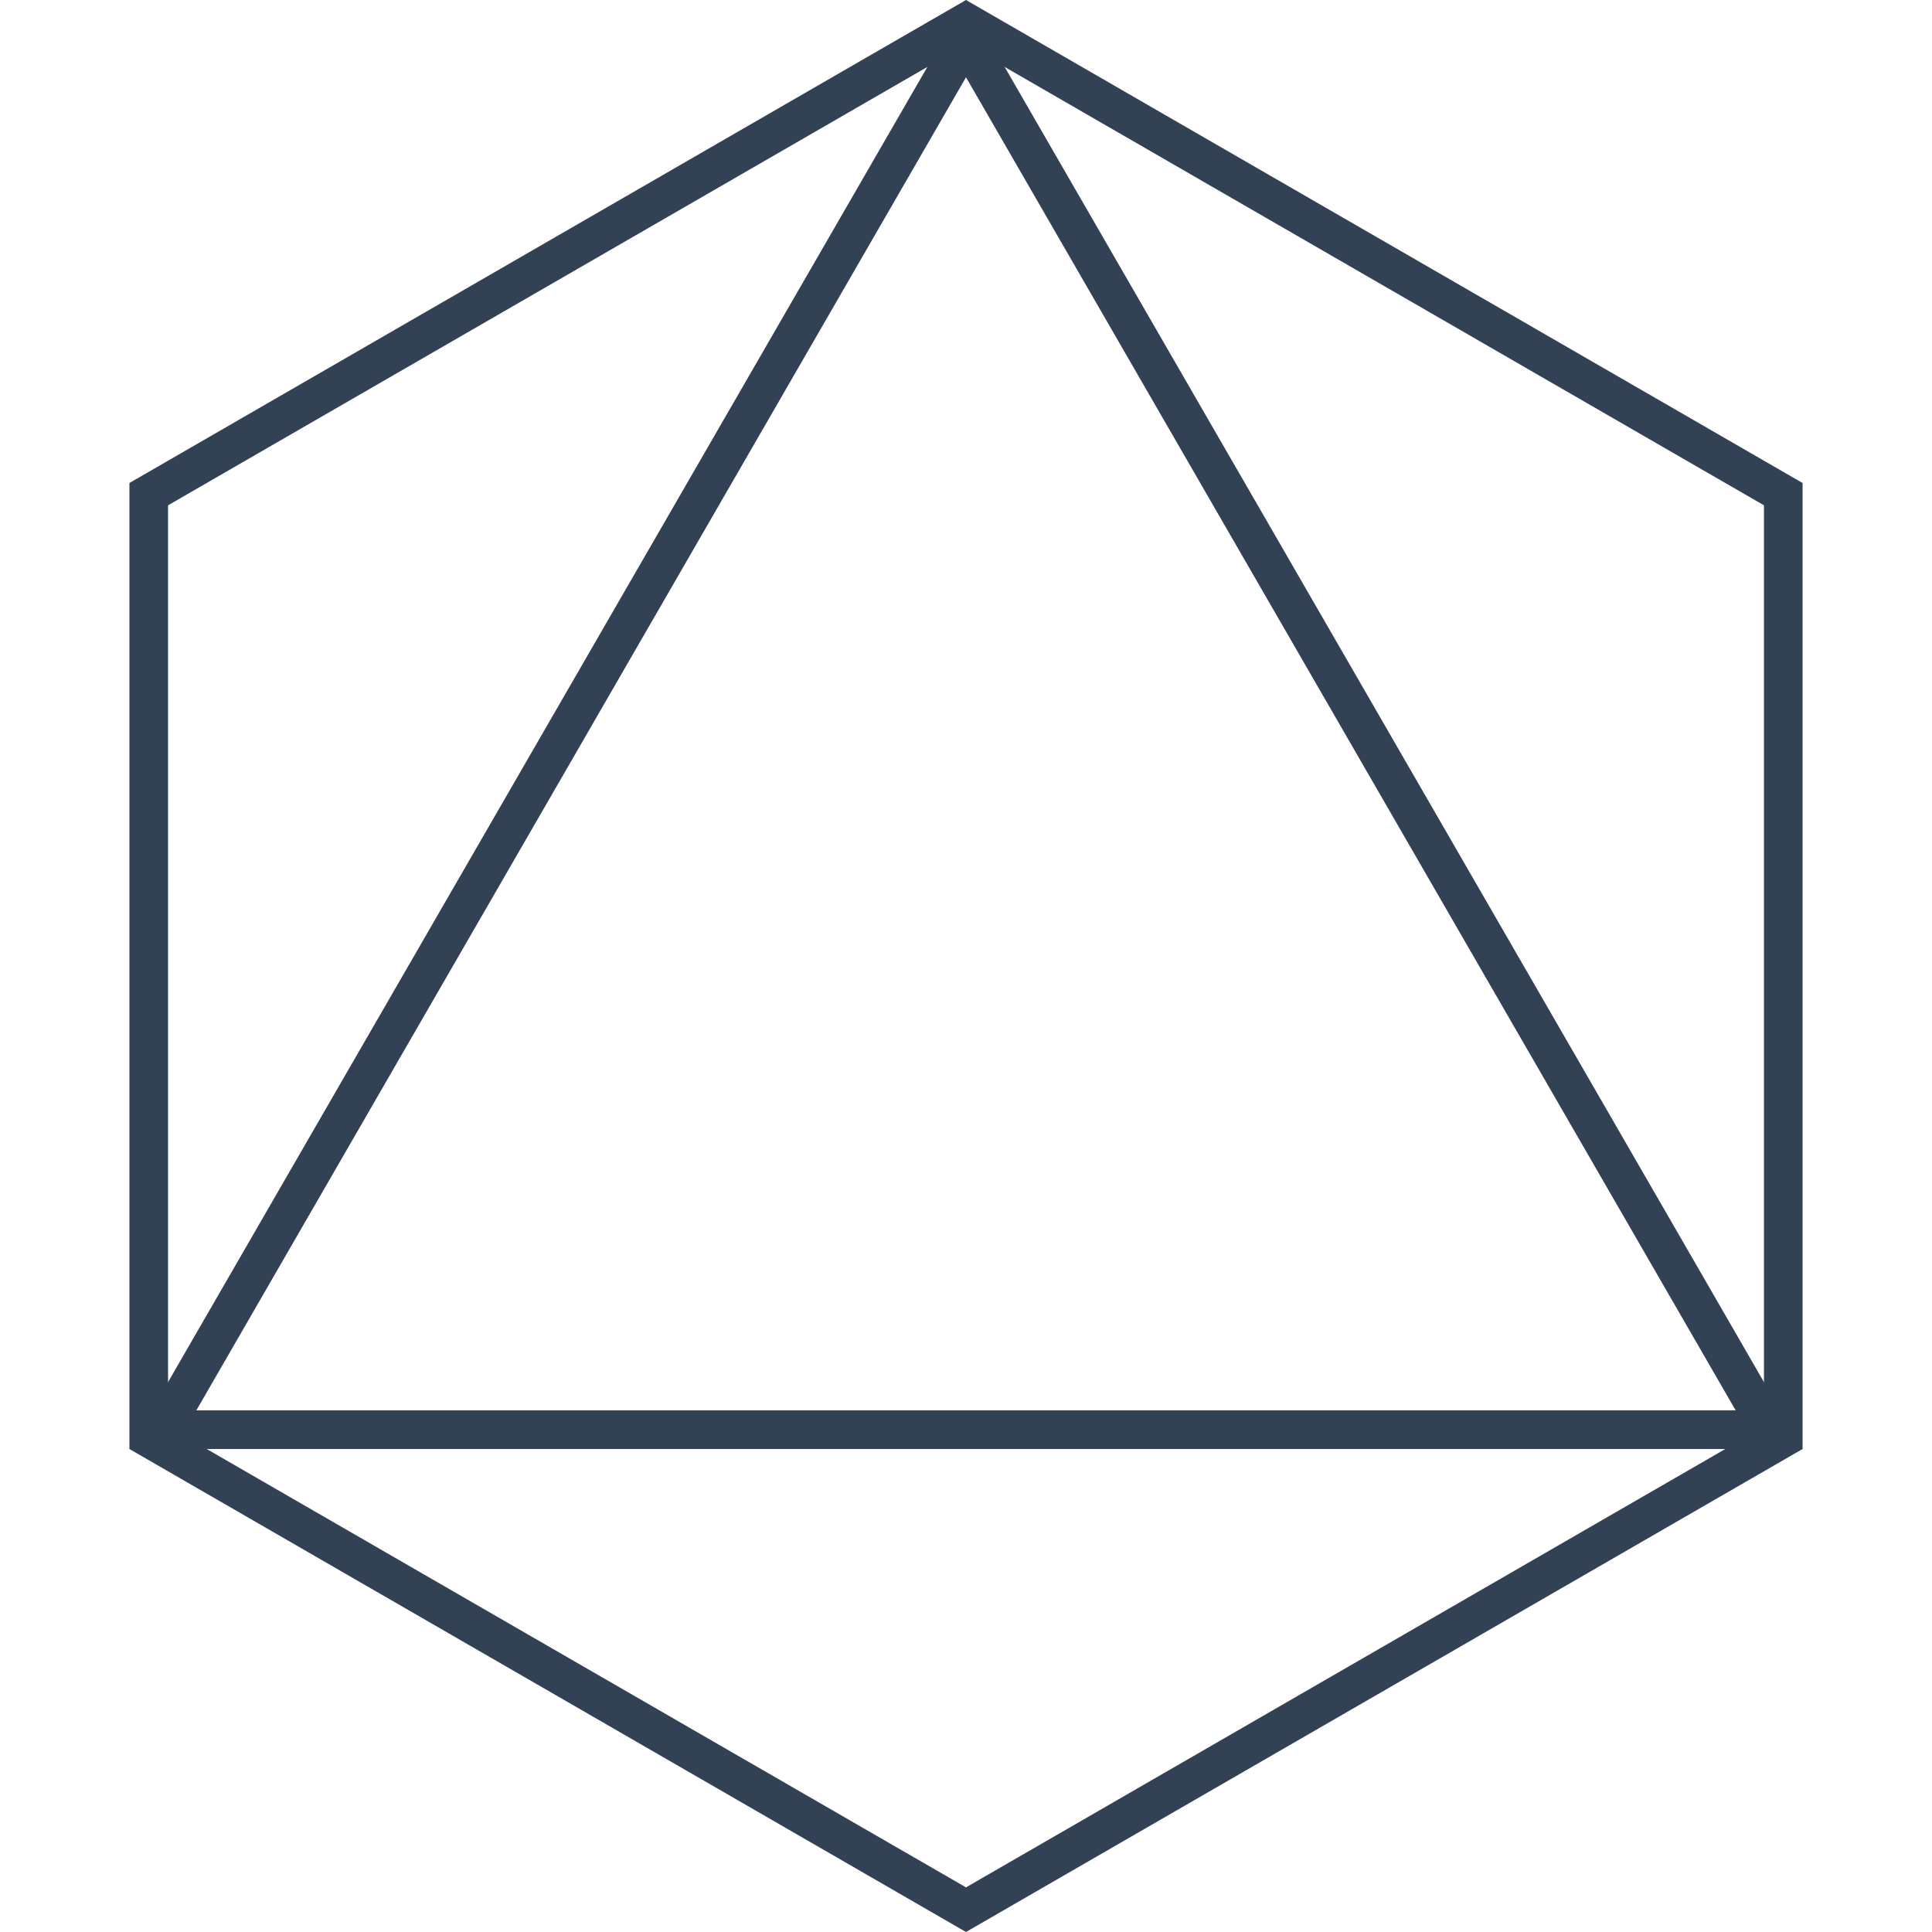 <svg width="100" height="100" viewBox="0 0 100 100" fill="none" xmlns="http://www.w3.org/2000/svg">
  <path d="M7.699 25.577L50 1.155L92.301 25.577V74.423L50 98.845L7.699 74.423V25.577Z" stroke="#334155" stroke-width="2"/>
  <path d="M8.431 74L50 2L91.569 74H8.431Z" stroke="#334155" stroke-width="2"/>
</svg>

